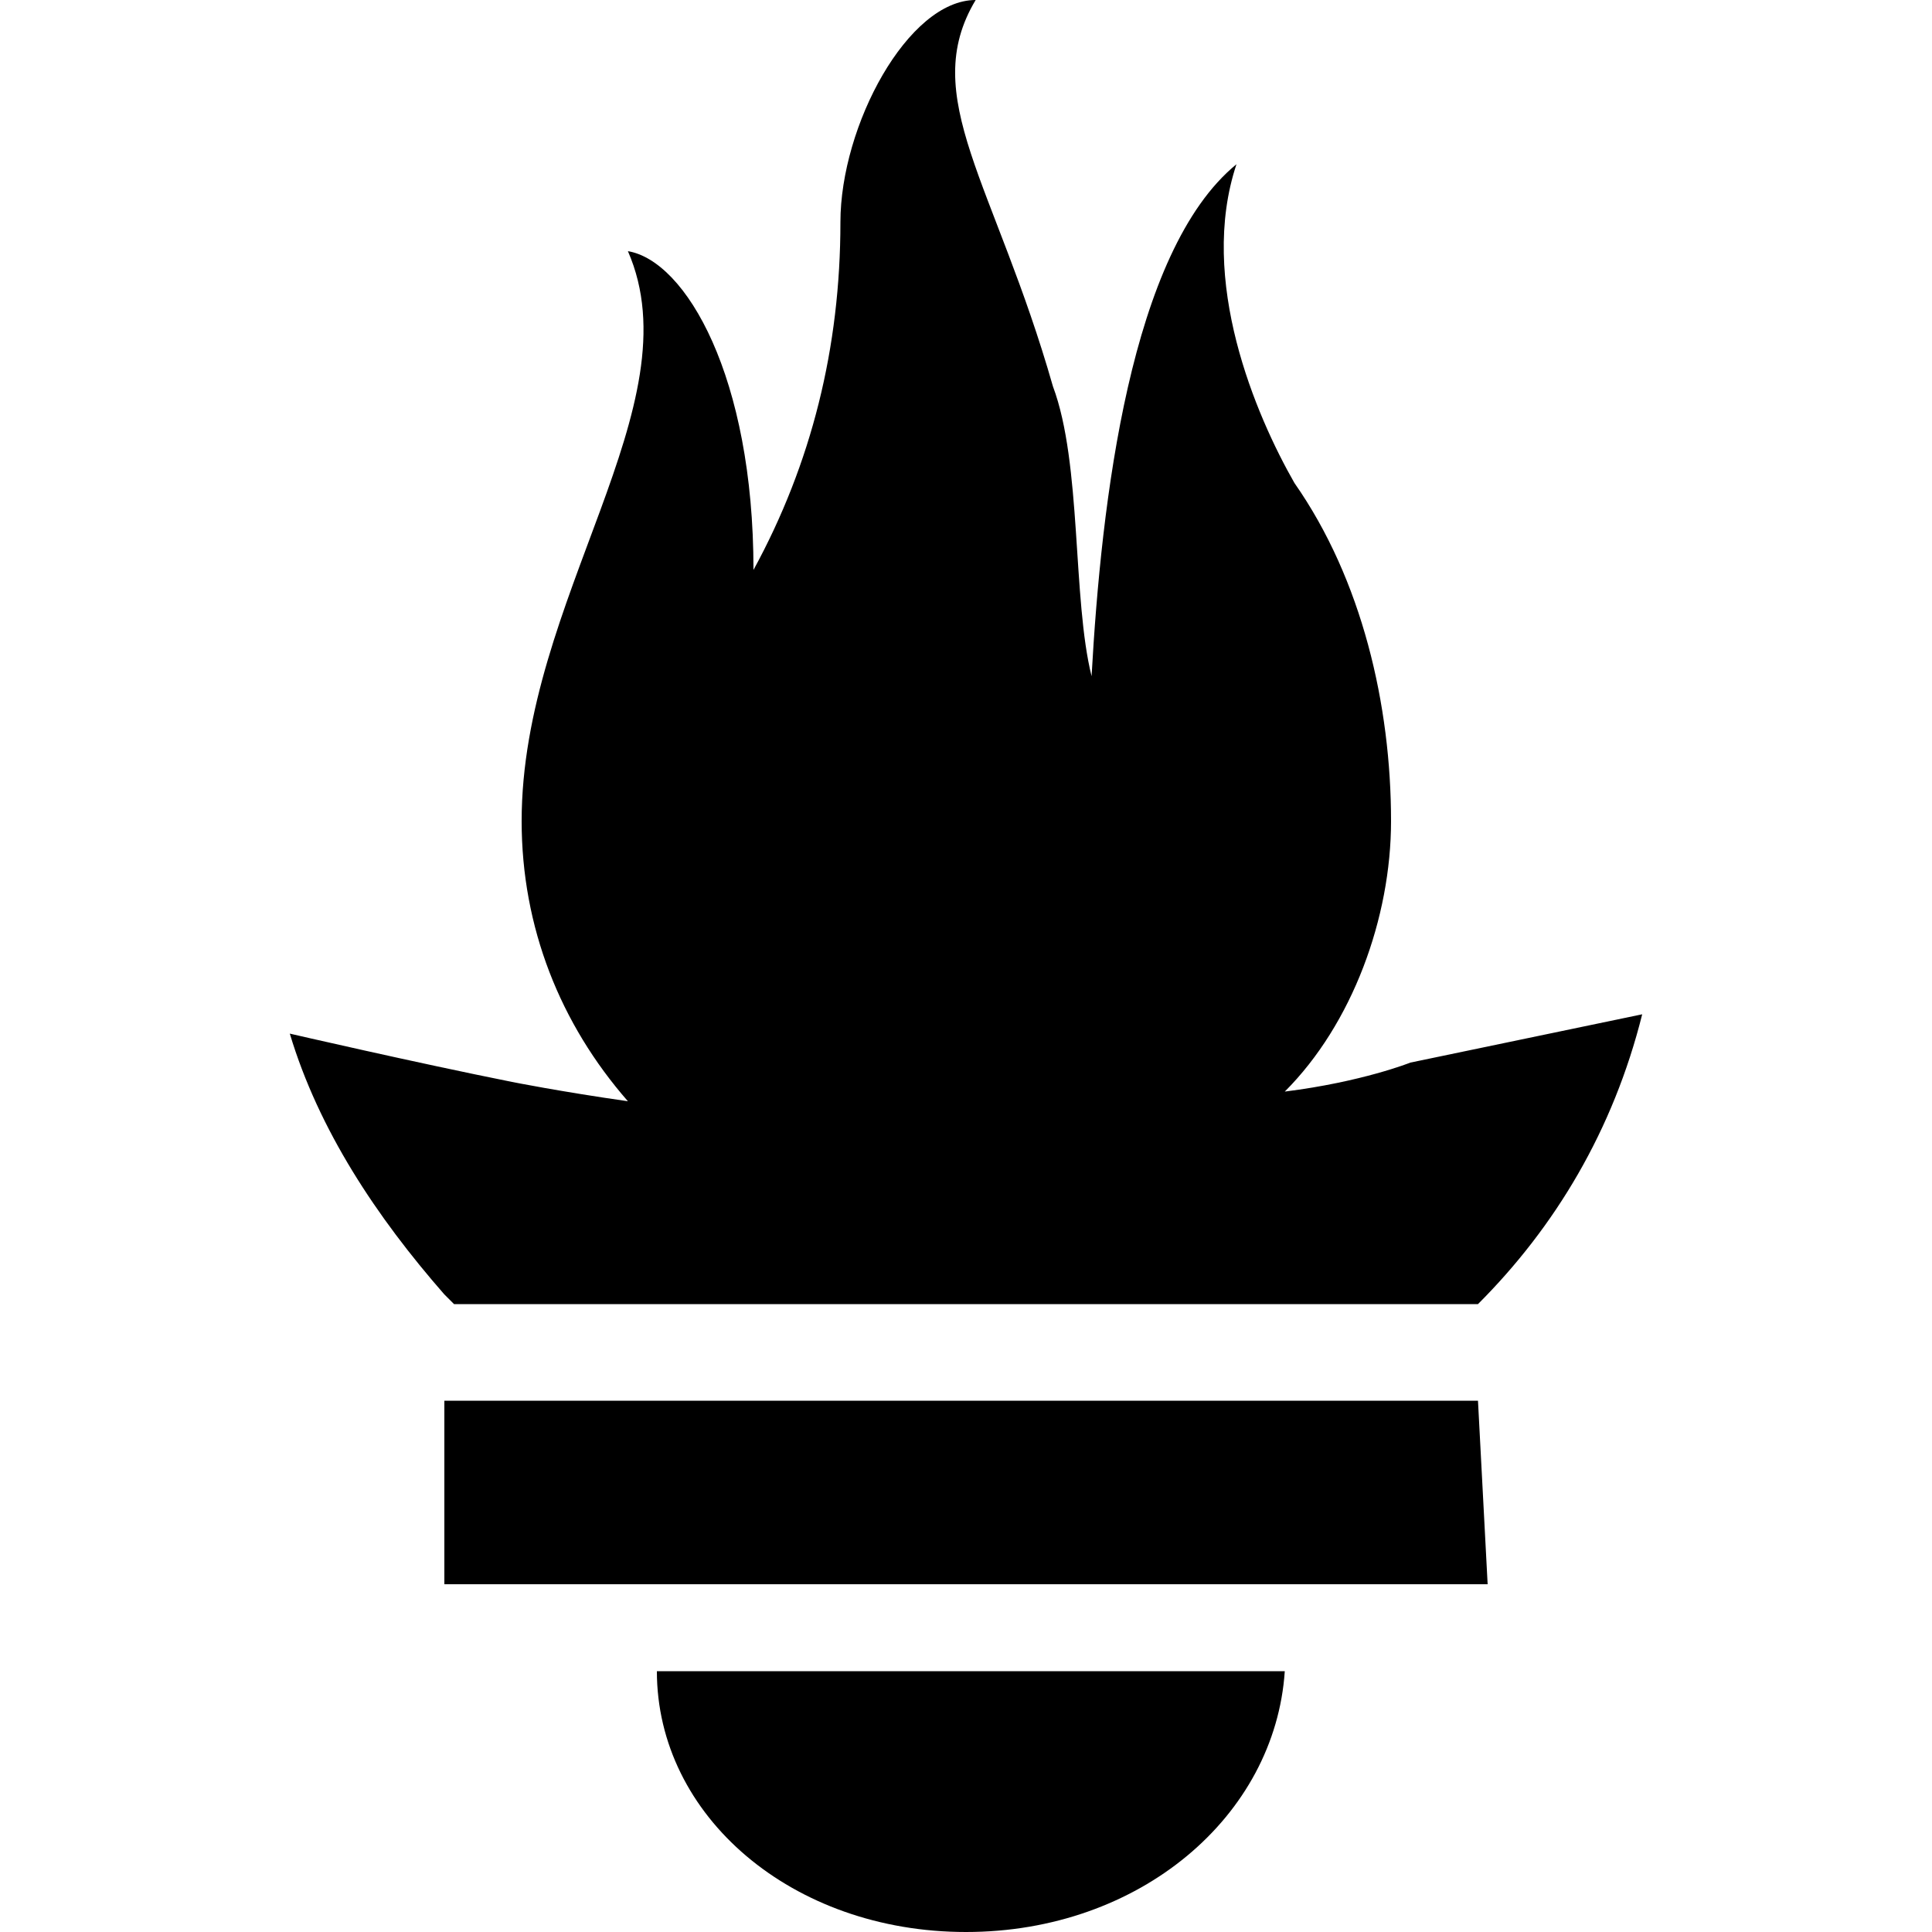 <?xml version="1.0" standalone="no"?><!DOCTYPE svg PUBLIC "-//W3C//DTD SVG 1.1//EN" "http://www.w3.org/Graphics/SVG/1.1/DTD/svg11.dtd"><svg t="1603703454646" class="icon" viewBox="0 0 1024 1024" version="1.1" xmlns="http://www.w3.org/2000/svg" p-id="6968" xmlns:xlink="http://www.w3.org/1999/xlink" width="200" height="200"><defs><style type="text/css"></style></defs><path d="M783.36 691.2H240.64l-5.12-5.12c-35.84-40.96-66.56-87.04-81.92-138.24 0 0 66.56 15.36 117.76 25.6 0 0 25.6 5.12 61.44 10.24-35.84-40.96-56.32-92.16-56.32-148.48 0-117.76 92.16-220.16 56.32-302.08 30.72 5.12 66.56 66.56 66.56 168.96 30.72-56.32 46.08-117.76 46.08-184.32 0-51.2 35.84-117.76 71.68-117.76-30.72 51.2 10.24 97.28 40.96 204.8 15.36 40.96 10.24 112.64 20.48 153.6 5.12-92.16 20.48-225.28 76.8-271.36-20.48 61.44 10.24 133.12 30.72 168.96 35.84 51.2 51.2 117.76 51.2 179.2 0 51.2-20.48 107.52-56.32 143.36 40.96-5.12 66.56-15.36 66.56-15.36l122.88-25.6c-15.36 61.44-46.08 112.64-87.04 153.6z m5.12 148.48H235.52v-97.28h547.84l5.12 97.28zM512 1024c-92.16 0-163.84-61.44-163.84-138.24h332.8c-5.12 76.8-76.8 138.24-168.96 138.24z" p-id="6969"></path></svg>
